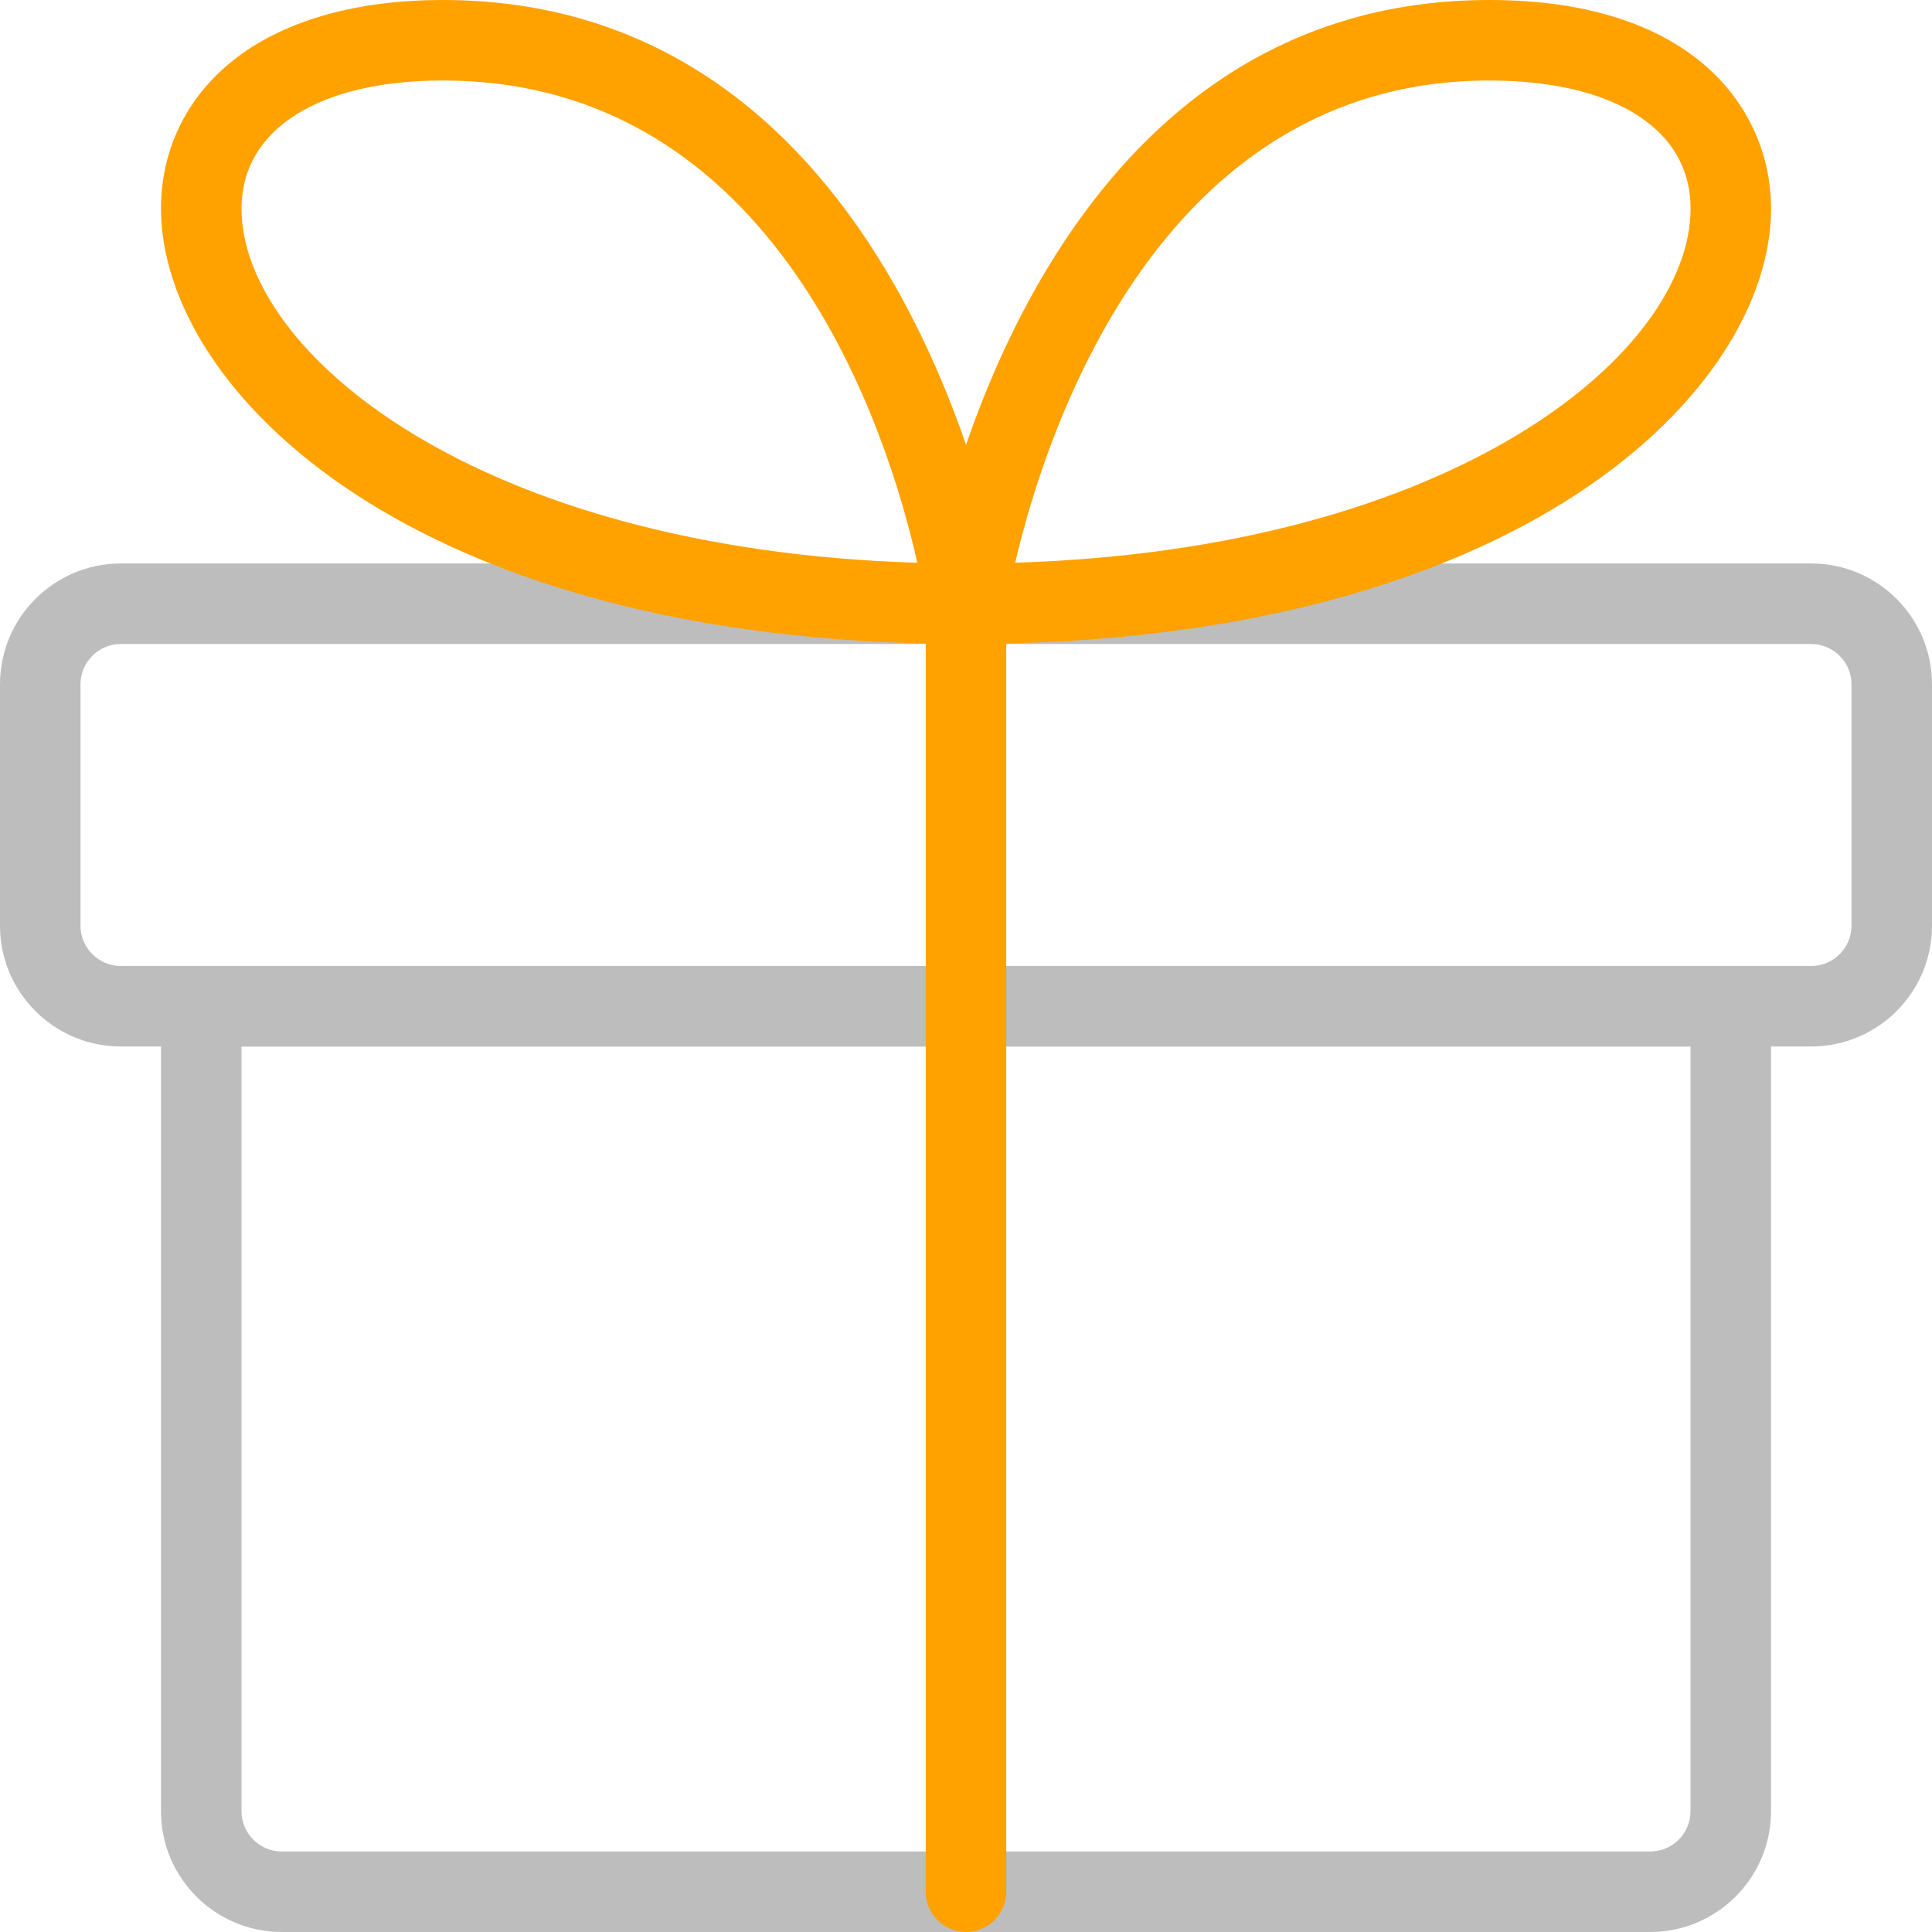 <svg width="79" height="79" viewBox="0 0 79 79" fill="none" xmlns="http://www.w3.org/2000/svg">
<g clip-path="url(#clip0)">
<path d="M67.479 79H11.521C8.799 79 6.583 76.785 6.583 74.062V41.146C6.583 40.237 7.321 39.5 8.229 39.5H70.771C71.68 39.5 72.417 40.237 72.417 41.146V74.062C72.417 76.785 70.201 79 67.479 79ZM9.875 42.792V74.062C9.875 74.968 10.616 75.708 11.521 75.708H67.479C68.385 75.708 69.125 74.968 69.125 74.062V42.792H9.875Z" fill="#BDBDBD"/>
<path d="M74.062 42.791H4.938C2.215 42.791 0 40.576 0 37.854V27.979C0 25.257 2.215 23.041 4.938 23.041H74.062C76.785 23.041 79 25.257 79 27.979V37.854C79 40.576 76.785 42.791 74.062 42.791ZM4.938 26.333C4.032 26.333 3.292 27.074 3.292 27.979V37.854C3.292 38.759 4.032 39.5 4.938 39.5H74.062C74.968 39.5 75.708 38.759 75.708 37.854V27.979C75.708 27.074 74.968 26.333 74.062 26.333H4.938Z" fill="#BDBDBD"/>
<path d="M39.5 26.333C39.023 26.333 38.569 26.129 38.256 25.764C37.943 25.405 37.802 24.928 37.871 24.457C37.907 24.21 41.587 0 60.896 0C69.402 0 72.42 4.595 72.42 8.529C72.42 15.922 62.206 26.333 39.5 26.333ZM60.896 3.292C47.361 3.292 42.746 17.726 41.511 23.009C59.546 22.449 69.128 14.398 69.128 8.529C69.128 7.067 68.513 5.862 67.305 4.957C65.856 3.868 63.638 3.292 60.896 3.292Z" fill="#FFA200"/>
<path d="M39.504 26.333C16.797 26.333 6.583 15.922 6.583 8.529C6.583 6.047 7.699 3.841 9.72 2.324C11.745 0.803 14.645 0 18.108 0C37.416 0 41.097 24.21 41.133 24.457C41.202 24.931 41.06 25.405 40.748 25.764C40.435 26.129 39.981 26.333 39.504 26.333ZM18.108 3.292C13.029 3.292 9.875 5.296 9.875 8.529C9.875 14.401 19.464 22.453 37.509 23.012C36.314 17.696 31.814 3.292 18.108 3.292Z" fill="#FFA200"/>
<path d="M39.5 79C38.591 79 37.854 78.262 37.854 77.354V24.687C37.854 23.779 38.591 23.041 39.5 23.041C40.408 23.041 41.146 23.779 41.146 24.687V77.354C41.146 78.262 40.408 79 39.5 79Z" fill="#FFA200"/>
</g>
<defs>
<clipPath id="clip0">
<rect width="79" height="79" fill="white"/>
</clipPath>
</defs>
</svg>
